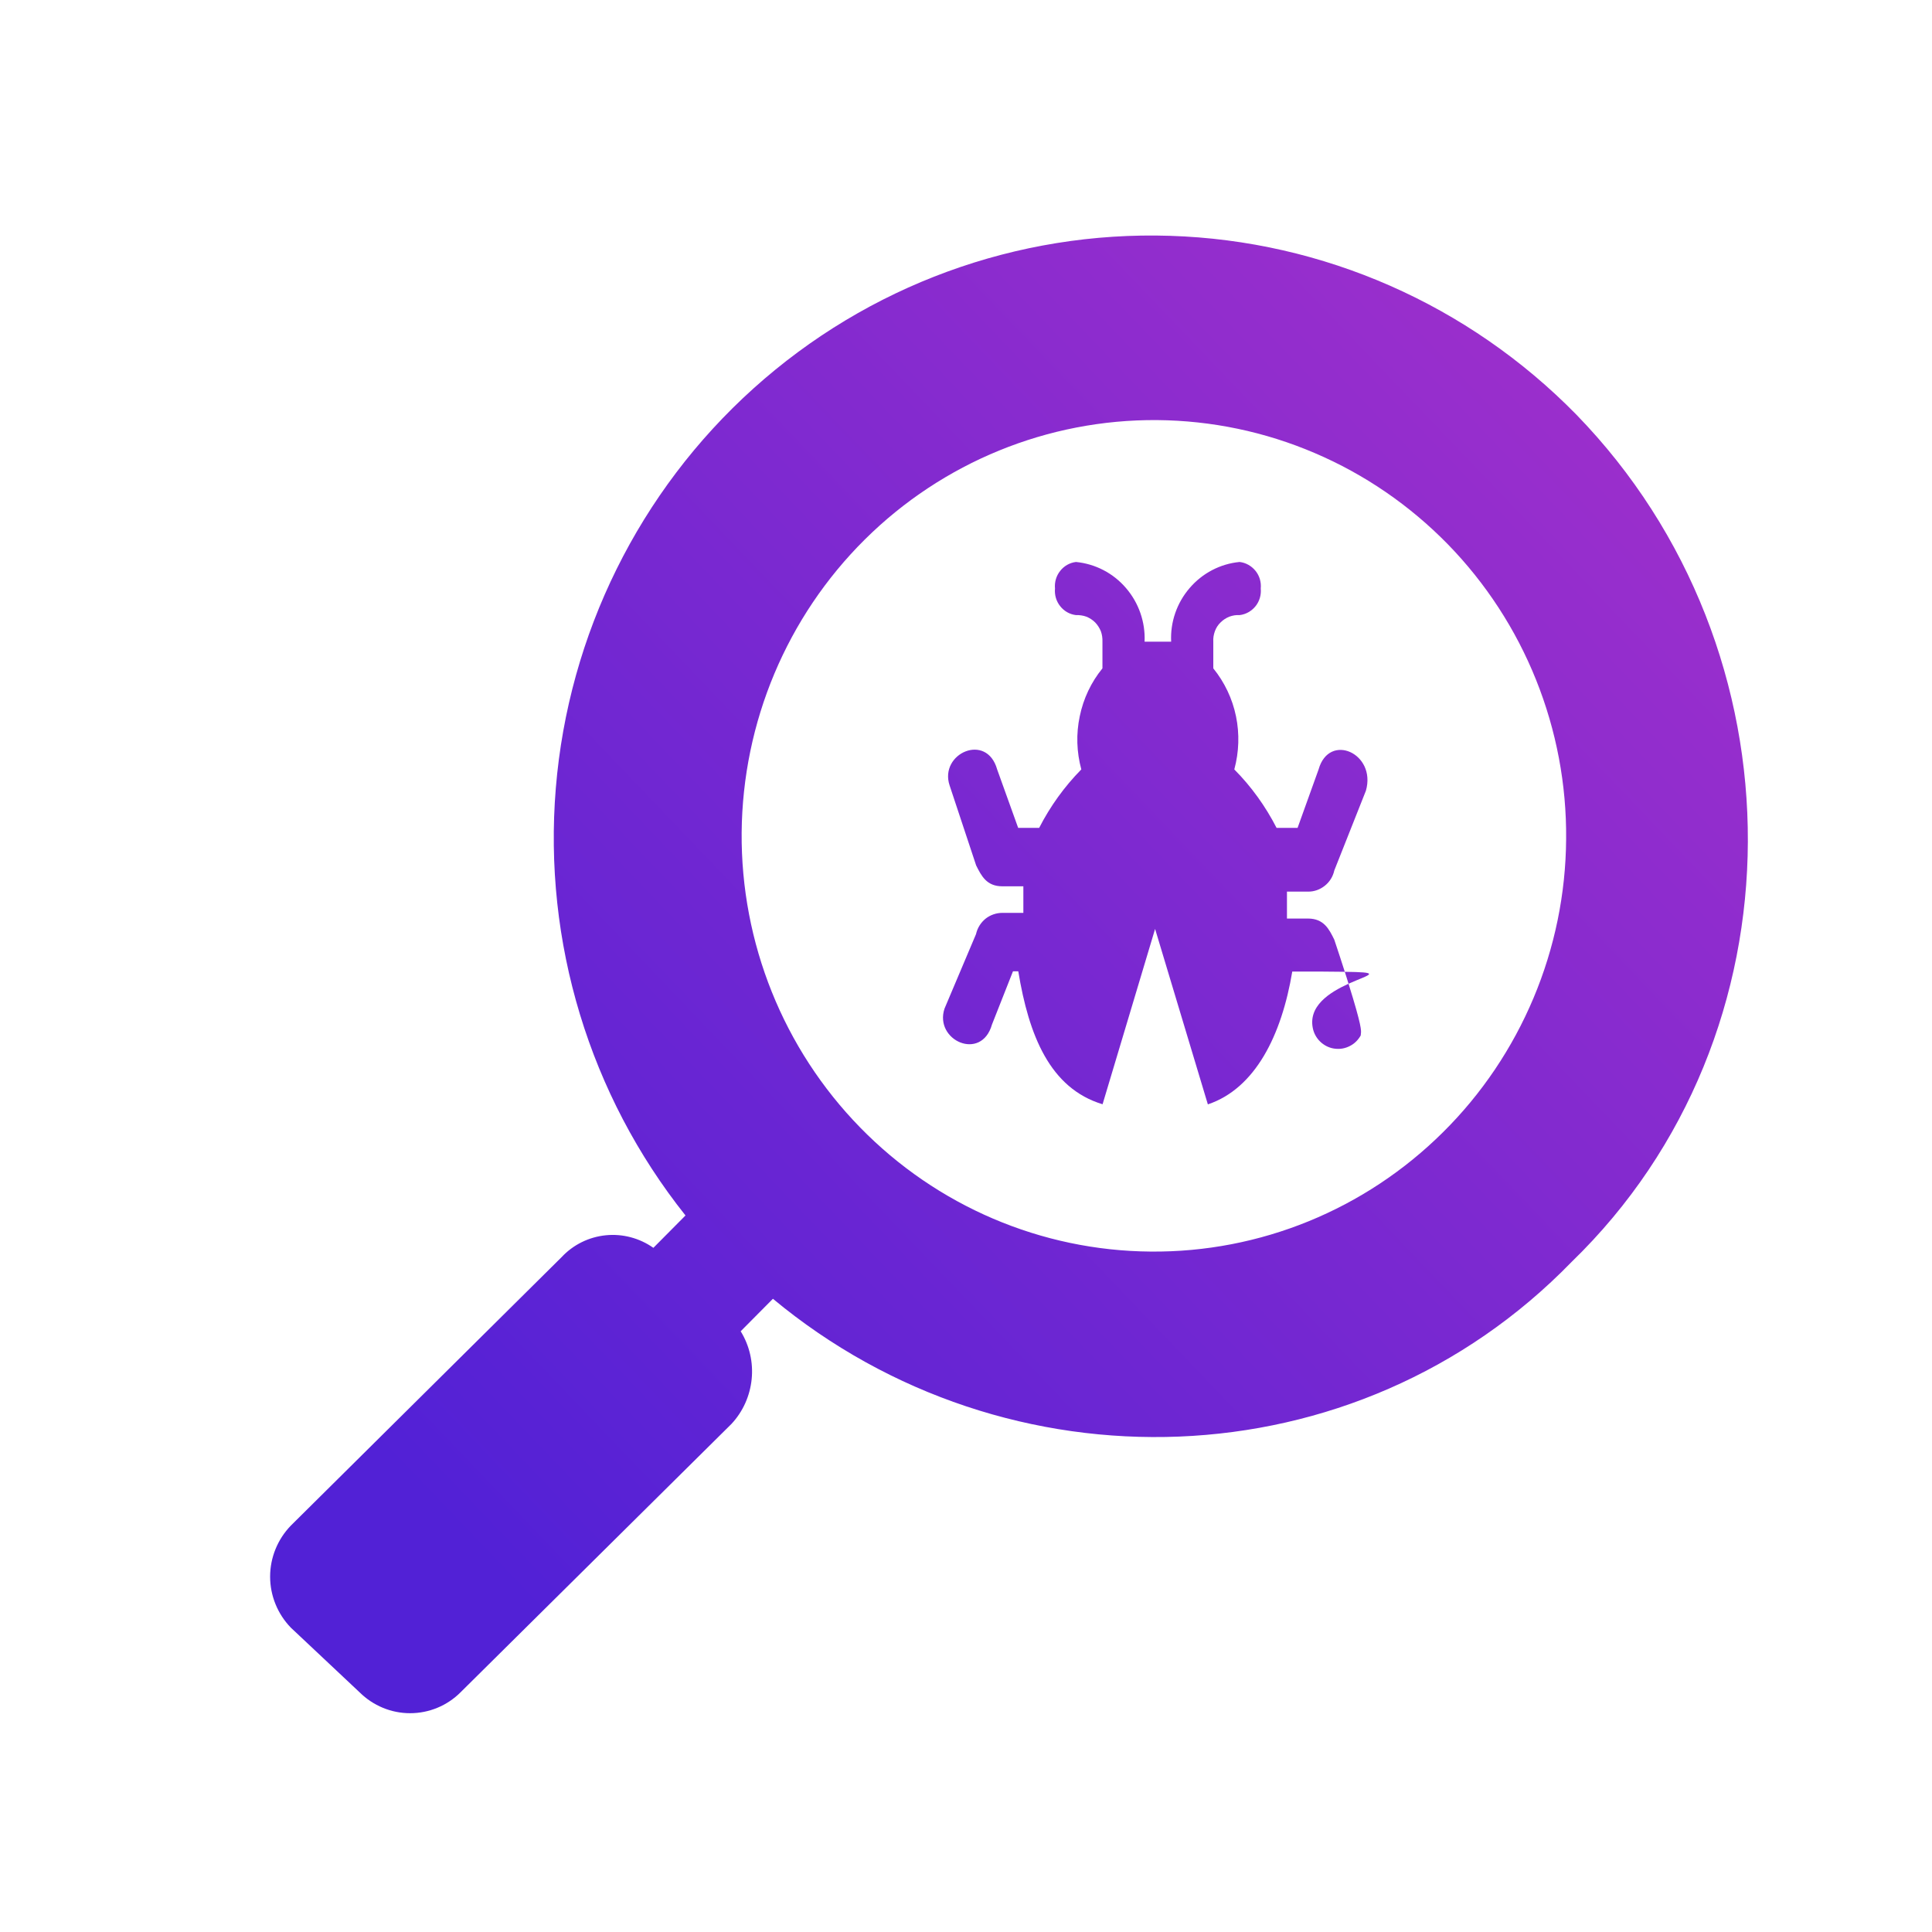 <svg viewBox="0 0 16 16" fill="none" xmlns="http://www.w3.org/2000/svg">
<path fill-rule="evenodd" clip-rule="evenodd" d="M9.691 1.953C10.958 1.993 12.162 2.523 13.054 3.433C14.955 5.388 14.955 8.571 13.016 10.45C11.229 12.29 8.34 12.367 6.401 10.756L6.134 11.025C6.207 11.143 6.239 11.283 6.225 11.421C6.211 11.56 6.153 11.69 6.058 11.792L3.814 14.015C3.703 14.126 3.553 14.188 3.396 14.188C3.24 14.188 3.09 14.126 2.978 14.015L2.408 13.479C2.299 13.366 2.237 13.215 2.237 13.057C2.237 12.899 2.299 12.748 2.408 12.635L4.651 10.411C4.747 10.308 4.877 10.244 5.017 10.23C5.156 10.216 5.296 10.253 5.411 10.334L5.677 10.066C4.883 9.069 4.498 7.802 4.603 6.527C4.708 5.252 5.295 4.067 6.241 3.216C7.188 2.364 8.423 1.912 9.691 1.953ZM9.529 10.365C10.435 10.373 11.306 10.017 11.951 9.376C12.271 9.059 12.525 8.681 12.7 8.265C12.875 7.849 12.967 7.402 12.97 6.949C12.974 6.497 12.889 6.049 12.721 5.63C12.553 5.211 12.304 4.829 11.99 4.507C11.675 4.185 11.301 3.928 10.888 3.752C10.475 3.575 10.032 3.483 9.584 3.479C8.678 3.472 7.807 3.828 7.162 4.468C6.516 5.109 6.15 5.982 6.142 6.895C6.135 7.808 6.488 8.687 7.123 9.337C7.758 9.988 8.624 10.358 9.529 10.365ZM10.746 6.856L10.92 6.372C11.007 6.063 11.4 6.239 11.312 6.548L11.05 7.209C11.039 7.259 11.012 7.303 10.972 7.335C10.932 7.367 10.883 7.385 10.832 7.384H10.658V7.607H10.832C10.963 7.607 11.007 7.694 11.05 7.782L11.05 7.782C11.084 7.884 11.113 7.972 11.137 8.048C11.038 8.046 10.897 8.046 10.702 8.046C10.614 8.573 10.396 9.014 10.003 9.146L9.566 7.693L9.131 9.145C8.694 9.013 8.52 8.573 8.433 8.044H8.389L8.215 8.485C8.127 8.793 7.735 8.616 7.822 8.353L8.083 7.736C8.094 7.686 8.122 7.641 8.161 7.609C8.201 7.577 8.251 7.56 8.301 7.56H8.475V7.34H8.301C8.17 7.34 8.127 7.253 8.083 7.165L8.083 7.164L7.864 6.504C7.777 6.24 8.171 6.063 8.258 6.372L8.432 6.856H8.606C8.697 6.678 8.815 6.514 8.955 6.372C8.916 6.228 8.911 6.078 8.942 5.932C8.972 5.786 9.036 5.65 9.13 5.535V5.315C9.131 5.285 9.127 5.256 9.117 5.228C9.106 5.201 9.09 5.176 9.07 5.155C9.049 5.134 9.024 5.118 8.997 5.107C8.969 5.097 8.94 5.093 8.911 5.094C8.859 5.088 8.812 5.061 8.78 5.02C8.747 4.979 8.732 4.926 8.737 4.874C8.732 4.822 8.747 4.769 8.78 4.728C8.812 4.687 8.859 4.66 8.911 4.654C9.072 4.67 9.22 4.747 9.325 4.87C9.431 4.993 9.486 5.152 9.479 5.314H9.699C9.691 5.152 9.746 4.993 9.852 4.87C9.957 4.747 10.106 4.669 10.266 4.654C10.318 4.66 10.365 4.687 10.398 4.728C10.431 4.769 10.446 4.821 10.441 4.874C10.446 4.926 10.431 4.979 10.398 5.02C10.365 5.061 10.318 5.088 10.266 5.094C10.237 5.092 10.208 5.097 10.181 5.107C10.153 5.118 10.129 5.134 10.108 5.155C10.087 5.175 10.071 5.2 10.061 5.228C10.051 5.256 10.046 5.285 10.048 5.314V5.535C10.141 5.65 10.206 5.786 10.236 5.932C10.266 6.077 10.261 6.228 10.222 6.372C10.363 6.514 10.48 6.677 10.572 6.856H10.746ZM11.168 8.147C11.159 8.116 11.148 8.083 11.137 8.048C11.281 8.05 11.336 8.054 11.338 8.066C11.34 8.08 11.261 8.105 11.168 8.147ZM11.168 8.147C11.279 8.502 11.274 8.537 11.27 8.562C11.27 8.566 11.269 8.57 11.269 8.575C11.248 8.612 11.218 8.643 11.18 8.662C11.142 8.682 11.1 8.69 11.058 8.685C11.016 8.681 10.976 8.663 10.944 8.636C10.911 8.608 10.888 8.572 10.876 8.531C10.823 8.333 11.016 8.216 11.168 8.147Z" fill="url(#paint0_linear_2_609)"/>
<defs>
<linearGradient id="paint0_linear_2_609" x1="11.988" y1="-9.72" x2="-3.492" y2="5.086" gradientUnits="userSpaceOnUse">
<stop stop-color="#4D15FC" stop-opacity="0.01"/>
<stop offset="0.135" stop-color="#B834C8"/>
<stop offset="1" stop-color="#5221D6"/>
</linearGradient>
</defs>
</svg>
